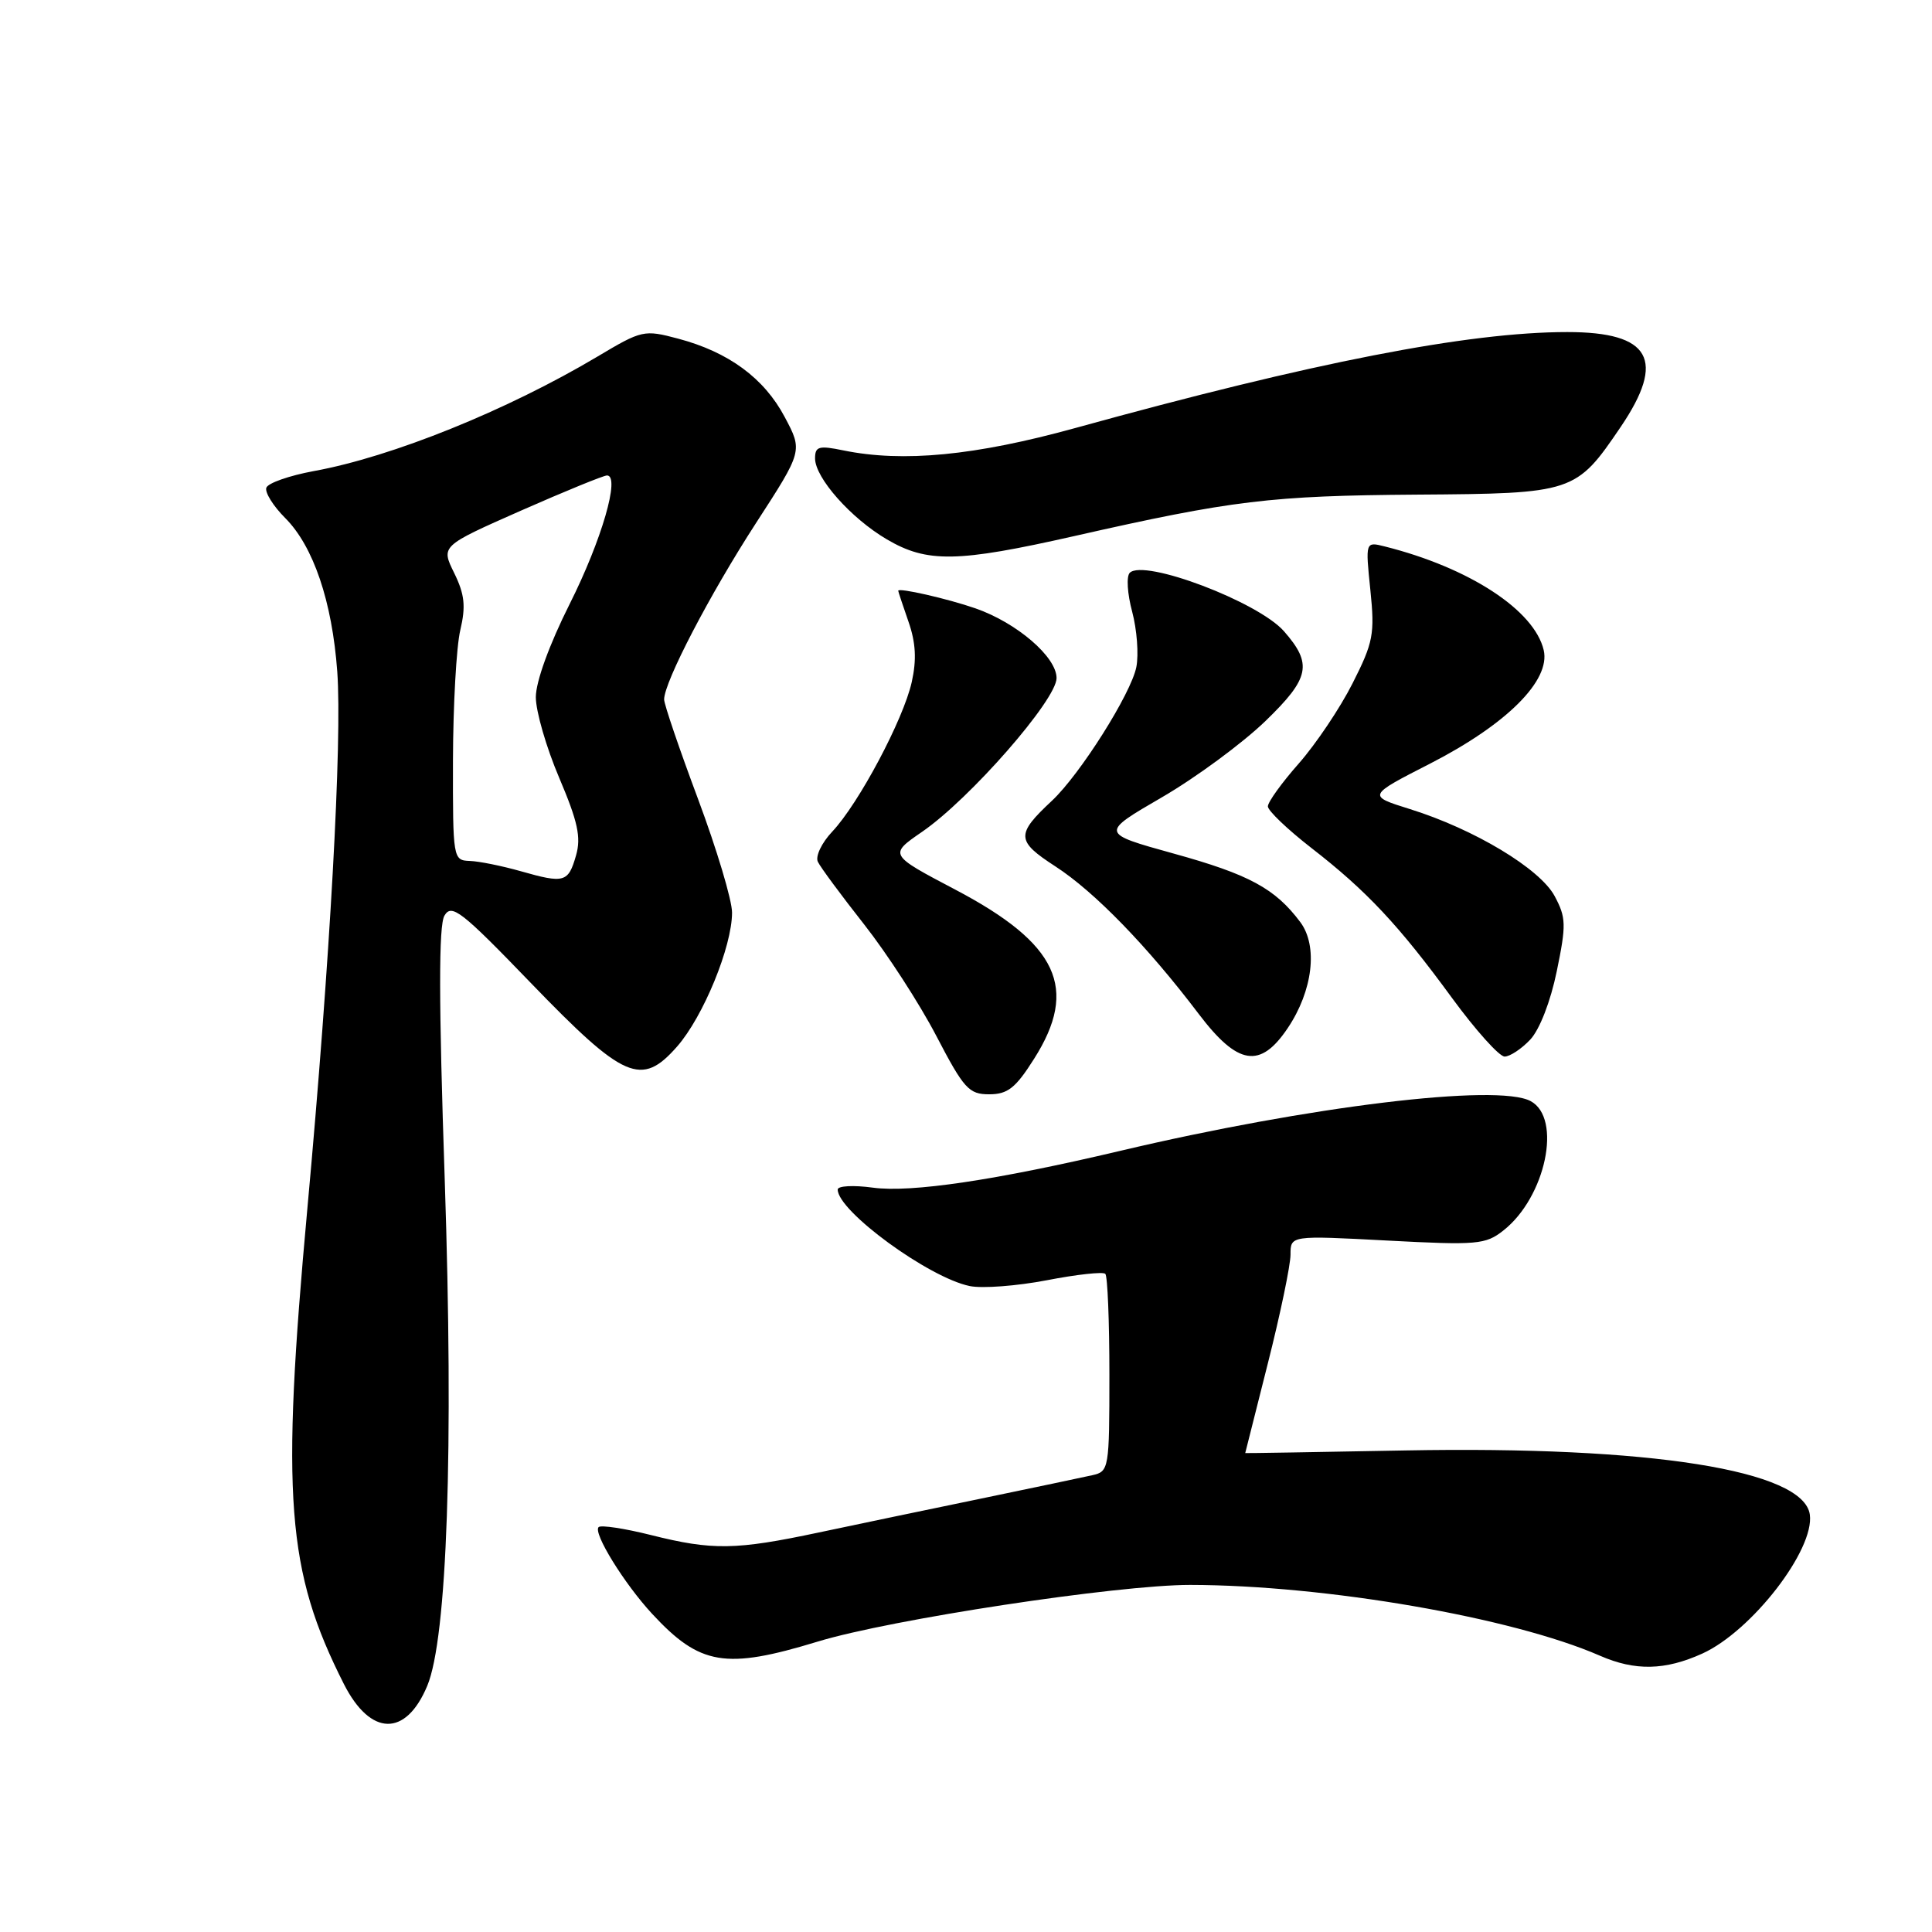 <?xml version="1.0" encoding="UTF-8" standalone="no"?>
<!DOCTYPE svg PUBLIC "-//W3C//DTD SVG 1.1//EN" "http://www.w3.org/Graphics/SVG/1.1/DTD/svg11.dtd" >
<svg xmlns="http://www.w3.org/2000/svg" xmlns:xlink="http://www.w3.org/1999/xlink" version="1.1" viewBox="0 0 256 256">
 <g >
 <path fill="currentColor"
d=" M 56.61 223.39 C 59.26 217.06 60.12 192.03 58.93 156.33 C 58.13 132.67 58.12 122.63 58.89 121.33 C 59.84 119.70 61.13 120.70 70.34 130.25 C 82.71 143.06 84.99 144.05 89.72 138.67 C 93.19 134.71 97.00 125.43 97.00 120.92 C 97.00 119.27 94.97 112.51 92.50 105.89 C 90.03 99.28 88.00 93.33 88.00 92.68 C 88.00 90.38 94.05 78.76 100.16 69.33 C 106.37 59.75 106.37 59.75 103.98 55.26 C 101.25 50.10 96.53 46.64 89.85 44.87 C 85.34 43.67 85.05 43.74 79.18 47.24 C 67.18 54.38 51.94 60.54 41.58 62.42 C 38.33 63.02 35.50 64.01 35.29 64.63 C 35.08 65.25 36.20 67.05 37.78 68.63 C 41.53 72.38 44.01 79.70 44.69 89.00 C 45.35 98.16 43.74 127.21 40.74 160.00 C 37.22 198.45 37.97 208.13 45.57 223.15 C 49.09 230.08 53.77 230.18 56.61 223.39 Z  M 225.56 219.11 C 232.12 216.13 240.47 205.33 239.81 200.68 C 238.97 194.81 218.66 191.59 186.25 192.19 C 174.56 192.41 165.00 192.57 165.00 192.54 C 165.00 192.52 166.35 187.16 168.00 180.64 C 169.65 174.12 171.00 167.64 171.00 166.24 C 171.00 163.70 171.00 163.70 183.83 164.38 C 195.72 165.01 196.85 164.91 199.20 163.05 C 204.82 158.64 207.02 148.15 202.81 145.90 C 198.43 143.55 173.44 146.58 148.41 152.50 C 131.95 156.39 120.71 158.06 115.66 157.37 C 113.10 157.02 111.00 157.13 111.00 157.62 C 111.00 160.48 123.07 169.30 128.50 170.41 C 130.15 170.75 134.74 170.40 138.71 169.64 C 142.67 168.87 146.16 168.49 146.46 168.79 C 146.76 169.09 147.00 175.10 147.00 182.15 C 147.00 194.62 146.94 194.98 144.75 195.47 C 143.51 195.75 136.88 197.14 130.00 198.57 C 123.12 199.99 113.45 202.01 108.50 203.06 C 97.49 205.40 94.41 205.45 86.25 203.40 C 82.74 202.52 79.62 202.05 79.32 202.35 C 78.55 203.11 82.71 209.84 86.41 213.84 C 92.75 220.68 96.12 221.25 108.35 217.52 C 118.02 214.57 148.11 210.00 157.72 210.01 C 175.63 210.04 200.37 214.31 212.00 219.39 C 216.66 221.43 220.64 221.34 225.56 219.11 Z  M 137.02 140.30 C 142.95 130.96 140.20 125.05 126.62 117.90 C 117.78 113.25 117.78 113.25 122.18 110.22 C 128.51 105.87 140.00 92.73 140.00 89.85 C 140.00 87.04 134.72 82.51 129.25 80.61 C 125.57 79.33 118.99 77.83 119.02 78.28 C 119.02 78.40 119.64 80.24 120.38 82.38 C 121.35 85.16 121.47 87.42 120.81 90.38 C 119.70 95.35 113.79 106.47 110.28 110.19 C 108.88 111.67 108.02 113.47 108.37 114.19 C 108.71 114.91 111.48 118.65 114.51 122.50 C 117.54 126.35 121.84 132.99 124.06 137.25 C 127.72 144.27 128.38 145.00 131.07 145.00 C 133.52 145.00 134.57 144.18 137.02 140.30 Z  M 170.63 136.23 C 173.96 131.27 174.66 125.36 172.30 122.19 C 168.97 117.74 165.53 115.87 155.51 113.10 C 145.77 110.40 145.77 110.40 153.97 105.64 C 158.48 103.02 164.65 98.47 167.69 95.53 C 173.56 89.85 173.94 87.98 170.13 83.64 C 166.70 79.74 151.58 74.02 149.70 75.90 C 149.23 76.37 149.38 78.69 150.02 81.06 C 150.65 83.43 150.90 86.73 150.57 88.39 C 149.87 91.92 143.12 102.60 139.40 106.09 C 134.59 110.58 134.63 111.42 139.84 114.80 C 145.03 118.16 152.04 125.38 158.85 134.37 C 164.02 141.18 166.99 141.65 170.63 136.23 Z  M 202.77 137.75 C 204.01 136.42 205.46 132.69 206.28 128.69 C 207.55 122.54 207.52 121.58 206.00 118.74 C 204.05 115.10 195.35 109.87 186.83 107.21 C 181.17 105.44 181.17 105.44 189.52 101.17 C 199.66 95.97 205.48 90.16 204.55 86.15 C 203.31 80.85 194.68 75.22 183.50 72.41 C 180.92 71.76 180.92 71.76 181.58 78.18 C 182.18 84.02 181.97 85.12 179.22 90.55 C 177.57 93.82 174.36 98.59 172.11 101.15 C 169.85 103.71 168.00 106.27 168.00 106.85 C 168.00 107.42 170.59 109.89 173.75 112.35 C 181.08 118.03 185.35 122.59 192.41 132.25 C 195.53 136.51 198.66 140.00 199.37 140.00 C 200.07 140.00 201.60 138.99 202.77 137.75 Z  M 142.36 71.03 C 163.28 66.29 168.41 65.68 187.73 65.54 C 208.51 65.40 208.83 65.30 214.75 56.57 C 220.78 47.67 218.72 44.00 207.68 44.00 C 194.55 44.00 173.94 48.02 142.50 56.71 C 129.21 60.38 119.65 61.30 111.75 59.68 C 108.50 59.01 108.00 59.15 108.00 60.74 C 108.00 63.31 112.75 68.67 117.50 71.46 C 122.85 74.61 126.84 74.54 142.36 71.03 Z  M 69.00 115.44 C 66.53 114.74 63.49 114.12 62.25 114.08 C 60.03 114.00 60.00 113.81 60.02 100.75 C 60.04 93.46 60.47 85.70 60.99 83.50 C 61.74 80.32 61.57 78.76 60.18 75.92 C 58.42 72.35 58.42 72.35 69.01 67.67 C 74.84 65.10 79.98 63.00 80.43 63.00 C 82.22 63.00 79.73 71.58 75.48 80.04 C 72.79 85.40 71.00 90.32 71.00 92.38 C 71.00 94.25 72.39 99.06 74.10 103.07 C 76.56 108.86 77.02 110.95 76.33 113.34 C 75.30 116.94 74.79 117.09 69.00 115.44 Z "/>
</g>
</svg>